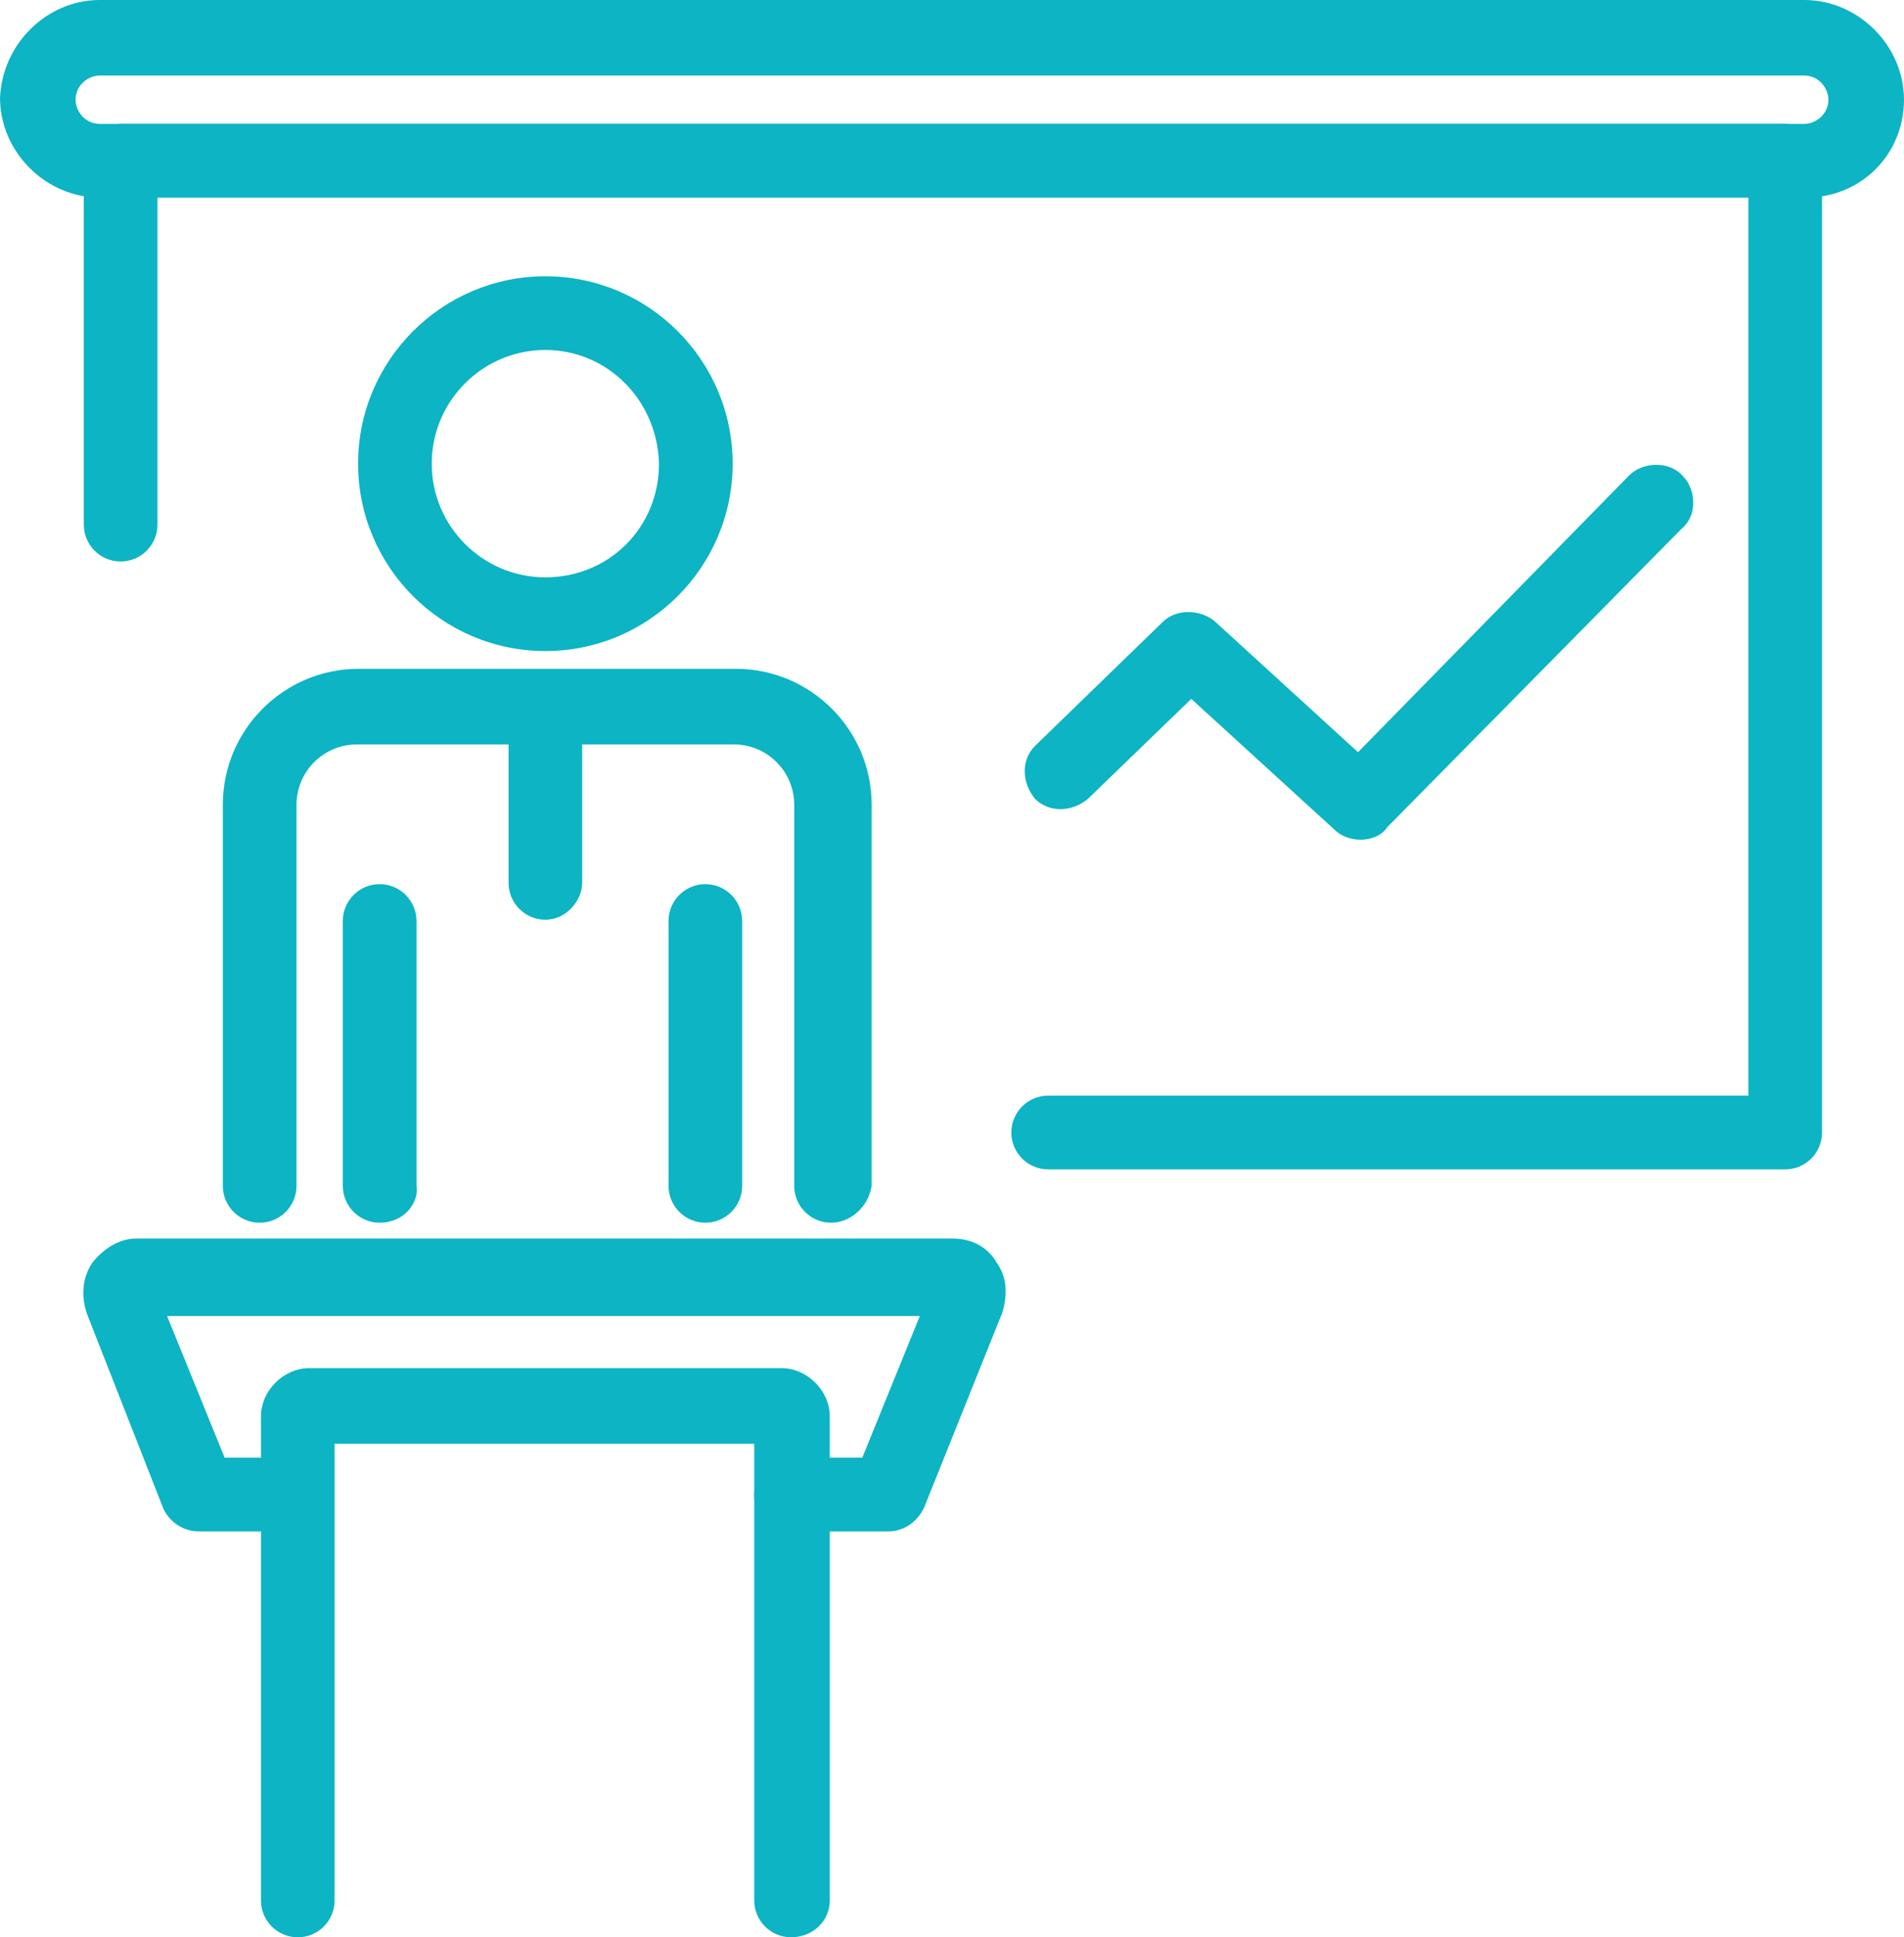 <svg version="1.1" id="Layer_1" xmlns="http://www.w3.org/2000/svg" xmlns:xlink="http://www.w3.org/1999/xlink" x="0px" y="0px" width="59px" height="60px" viewBox="0 0 59 60" style="enable-background:new 0 0 59 60;" xml:space="preserve"><g><g><g><path style="fill:#0CB4C4;" d="M27.522,46.937h-3.01c-0.354,0-0.648-0.294-0.648-0.647c0-0.354,0.294-0.649,0.648-0.649h2.539 l2.183-5.371H4.446l2.185,5.371h2.537c0.355,0,0.65,0.295,0.65,0.649c0,0.354-0.294,0.647-0.65,0.647H6.159 c-0.295,0-0.531-0.176-0.649-0.413l-2.361-6.019c-0.118-0.354-0.118-0.767,0.119-1.121c0.235-0.295,0.59-0.531,0.944-0.531 h25.318c0.413,0,0.768,0.177,0.944,0.531c0.236,0.295,0.236,0.708,0.117,1.121l-2.418,6.019 C28.053,46.761,27.816,46.937,27.522,46.937z"></path><path style="fill:#0CB4C4;" d="M27.522,47.429h-3.01c-0.628,0-1.14-0.512-1.14-1.14c0-0.629,0.512-1.142,1.14-1.142h2.208 l1.783-4.388H5.177l1.784,4.388h2.206c0.63,0,1.142,0.513,1.142,1.142c0,0.628-0.512,1.14-1.142,1.14H6.159 c-0.461,0-0.878-0.263-1.089-0.686l-2.378-6.059c-0.193-0.577-0.13-1.127,0.167-1.573c0.383-0.482,0.879-0.751,1.353-0.751 h25.318c0.597,0,1.101,0.282,1.36,0.758c0.288,0.391,0.349,0.916,0.174,1.522l-2.434,6.066 C28.401,47.166,27.983,47.429,27.522,47.429z M24.512,46.132c-0.082,0-0.156,0.074-0.156,0.157c0,0.082,0.074,0.155,0.156,0.155 h3.01c0.125,0,0.188-0.099,0.209-0.141l2.402-5.982c0.035-0.129,0.099-0.451-0.044-0.629l-0.057-0.09 c-0.106-0.213-0.333-0.258-0.503-0.258H4.211c-0.169,0-0.394,0.139-0.56,0.346c-0.145,0.22-0.086,0.509-0.036,0.658l2.351,5.995 c0.003,0.002,0.066,0.101,0.192,0.101h3.009c0.084,0,0.158-0.072,0.158-0.155s-0.076-0.157-0.158-0.157H6.3l-2.584-6.355h26.249 l-2.583,6.355H24.512z"></path></g></g><g><g><path style="fill:#0CB4C4;" d="M24.512,59.508c-0.354,0-0.648-0.296-0.648-0.648V44.224H9.876v14.636 c0,0.353-0.295,0.648-0.648,0.648c-0.354,0-0.649-0.296-0.649-0.648V43.868c0-0.531,0.472-1.003,1.002-1.003h14.636 c0.531,0,1.004,0.472,1.004,1.003v14.991C25.221,59.212,24.925,59.508,24.512,59.508z"></path><path style="fill:#0CB4C4;" d="M24.512,60c-0.628,0-1.14-0.511-1.14-1.141V44.716H10.368v14.144c0,0.63-0.512,1.141-1.14,1.141 c-0.629,0-1.141-0.511-1.141-1.141V43.868c0-0.796,0.698-1.494,1.494-1.494h14.636c0.797,0,1.496,0.698,1.496,1.494v14.991 C25.712,59.5,25.185,60,24.512,60z M9.384,43.732h14.972v15.127c0,0.206,0.373,0.149,0.373,0V43.868 c0-0.257-0.254-0.511-0.512-0.511H9.581c-0.257,0-0.511,0.254-0.511,0.511v14.991c0,0.161,0.314,0.163,0.314,0V43.732z"></path></g></g><g><g><path style="fill:#0CB4C4;" d="M55.319,35.725h-22.84c-0.355,0-0.649-0.296-0.649-0.649c0-0.354,0.294-0.649,0.649-0.649h22.19 v-28.8H4.388V16.25c0,0.353-0.294,0.648-0.65,0.648c-0.353,0-0.648-0.296-0.648-0.648V4.978c0-0.355,0.295-0.649,0.648-0.649 h51.582c0.354,0,0.648,0.294,0.648,0.649v30.098C55.968,35.429,55.673,35.725,55.319,35.725z"></path><path style="fill:#0CB4C4;" d="M55.319,36.217h-22.84c-0.628,0-1.141-0.512-1.141-1.142c0-0.629,0.513-1.141,1.141-1.141h21.699 V6.118H4.879V16.25c0,0.629-0.512,1.14-1.142,1.14c-0.628,0-1.14-0.511-1.14-1.14V4.978c0-0.629,0.512-1.141,1.14-1.141h51.582 c0.629,0,1.141,0.512,1.141,1.141v30.098C56.46,35.705,55.948,36.217,55.319,36.217z M32.479,34.918 c-0.083,0-0.157,0.074-0.157,0.157s0.075,0.158,0.157,0.158h22.84c0.083,0,0.157-0.075,0.157-0.158V4.978 c0-0.083-0.074-0.158-0.157-0.158H3.738c-0.082,0-0.156,0.075-0.156,0.158V16.25c0,0.164,0.314,0.162,0.314,0V5.134h51.266 v29.784H32.479z"></path></g></g><g><g><path style="fill:#0CB4C4;" d="M55.968,5.626H3.089c-1.417,0-2.597-1.181-2.597-2.596c0.059-1.357,1.18-2.538,2.597-2.538h52.82 c1.416,0,2.598,1.181,2.598,2.596C58.507,4.505,57.385,5.626,55.968,5.626z M3.089,1.848c-0.649,0-1.239,0.532-1.239,1.239 c0,0.651,0.531,1.241,1.239,1.241h52.82c0.649,0,1.239-0.532,1.239-1.241c0-0.647-0.53-1.239-1.239-1.239H3.089z"></path><path style="fill:#0CB4C4;" d="M55.968,6.118H3.089c-1.674,0-3.088-1.414-3.088-3.088C0.073,1.35,1.458,0,3.089,0h52.82 c1.675,0,3.09,1.414,3.09,3.087C58.999,4.787,57.667,6.118,55.968,6.118z M3.089,0.983c-1.112,0-2.056,0.927-2.105,2.067 c0,1.12,0.964,2.083,2.105,2.083h52.878c1.148,0,2.047-0.899,2.047-2.047c0-1.14-0.964-2.104-2.105-2.104H3.089z M55.909,4.82 H3.089c-0.954,0-1.73-0.777-1.73-1.732c0-0.955,0.776-1.731,1.73-1.731h52.82c0.955,0,1.731,0.776,1.731,1.731 C57.641,4.043,56.864,4.82,55.909,4.82z M3.089,2.34c-0.36,0-0.747,0.301-0.747,0.748c0,0.362,0.3,0.749,0.747,0.749h52.82 c0.361,0,0.748-0.301,0.748-0.749c0-0.361-0.3-0.748-0.748-0.748H3.089z"></path></g></g><g><g><path style="fill:#0CB4C4;" d="M42.158,25.514c-0.177,0-0.354-0.058-0.471-0.177l-4.781-4.367l-3.541,3.421 c-0.296,0.237-0.709,0.237-0.945,0c-0.235-0.294-0.235-0.707,0-0.943l3.956-3.836c0.234-0.236,0.647-0.236,0.943,0l4.781,4.367 l8.733-8.911c0.235-0.235,0.709-0.294,0.943,0c0.237,0.236,0.296,0.708,0,0.945l-9.146,9.266 C42.514,25.457,42.335,25.514,42.158,25.514z"></path><path style="fill:#0CB4C4;" d="M42.158,26.006c-0.319,0-0.618-0.118-0.82-0.323l-4.423-4.038l-3.208,3.101 c-0.545,0.443-1.233,0.396-1.635-0.005c-0.432-0.534-0.417-1.221-0.001-1.638l3.962-3.843c0.387-0.388,1.116-0.41,1.593-0.031 l4.455,4.068l8.401-8.572c0.446-0.447,1.297-0.442,1.679,0.037c0.196,0.192,0.325,0.533,0.307,0.872 c-0.017,0.308-0.152,0.58-0.382,0.764l-9.105,9.228C42.846,25.845,42.533,26.006,42.158,26.006z M36.896,20.296l5.122,4.678 c0.043,0.041,0.188,0.046,0.197,0.04l0.065-0.082l9.204-9.354c0.004-0.063-0.025-0.132-0.055-0.163l-0.096-0.055 c-0.064,0-0.126,0.028-0.153,0.055l-9.063,9.246l-5.133-4.687c-0.052-0.039-0.213-0.065-0.263-0.016l-3.962,3.843 c-0.038,0.039-0.047,0.171,0.043,0.282c-0.014-0.017,0.022-0.007,0.065-0.007c0.064,0,0.132-0.025,0.188-0.069L36.896,20.296z"></path></g></g><g><g><g><path style="fill:#0CB4C4;" d="M21.856,37.377c-0.353,0-0.648-0.296-0.648-0.648v-8.204c0-0.354,0.295-0.649,0.648-0.649 c0.354,0,0.65,0.294,0.65,0.649v8.204C22.506,37.081,22.211,37.377,21.856,37.377z"></path><path style="fill:#0CB4C4;" d="M21.856,37.869c-0.629,0-1.14-0.512-1.14-1.141v-8.204c0-0.629,0.511-1.141,1.14-1.141 c0.629,0,1.142,0.512,1.142,1.141v8.204C22.998,37.357,22.486,37.869,21.856,37.869z M21.856,28.367 c-0.082,0-0.157,0.075-0.157,0.157v8.204c0,0.162,0.314,0.16,0.314,0v-8.204C22.014,28.442,21.939,28.367,21.856,28.367z"></path></g></g><g><g><path style="fill:#0CB4C4;" d="M11.765,37.377c-0.354,0-0.649-0.296-0.649-0.648v-8.204c0-0.354,0.295-0.649,0.649-0.649 c0.354,0,0.649,0.294,0.649,0.649v8.204C12.473,37.081,12.179,37.377,11.765,37.377z"></path><path style="fill:#0CB4C4;" d="M11.765,37.869c-0.629,0-1.142-0.512-1.142-1.141v-8.204c0-0.629,0.512-1.141,1.142-1.141 s1.141,0.512,1.141,1.141v8.204c0.043,0.217-0.037,0.509-0.232,0.74C12.458,37.723,12.127,37.869,11.765,37.869z M11.765,28.367 c-0.083,0-0.158,0.075-0.158,0.157v8.204c0,0.165,0.275,0.153,0.316,0.104l-0.007-0.04l0.006-0.064v-8.204 C11.922,28.442,11.848,28.367,11.765,28.367z"></path></g></g><g><g><path style="fill:#0CB4C4;" d="M16.9,19.672c-2.951,0-5.312-2.42-5.312-5.312c0-2.951,2.42-5.311,5.312-5.311 c2.95,0,5.311,2.42,5.311,5.311C22.211,17.252,19.85,19.672,16.9,19.672z M16.9,10.347c-2.184,0-4.014,1.771-4.014,4.013 c0,2.184,1.771,4.013,4.014,4.013c2.242,0,4.013-1.771,4.013-4.013C20.853,12.118,19.083,10.347,16.9,10.347z"></path><path style="fill:#0CB4C4;" d="M16.9,20.164c-3.2,0-5.804-2.603-5.804-5.804c0-3.2,2.604-5.803,5.804-5.803 c3.2,0,5.803,2.603,5.803,5.803C22.703,17.561,20.1,20.164,16.9,20.164z M16.9,9.541c-2.658,0-4.82,2.163-4.82,4.819 c0,2.658,2.162,4.82,4.82,4.82c2.657,0,4.819-2.162,4.819-4.82C21.719,11.704,19.557,9.541,16.9,9.541z M16.9,18.865 c-2.484,0-4.505-2.021-4.505-4.505s2.021-4.505,4.505-4.505c2.458,0,4.437,1.973,4.504,4.491 C21.404,16.887,19.426,18.865,16.9,18.865z M16.9,10.839c-1.942,0-3.522,1.58-3.522,3.521s1.58,3.521,3.522,3.521 c1.975,0,3.521-1.547,3.521-3.521C20.368,12.391,18.821,10.839,16.9,10.839z"></path></g></g><g><g><path style="fill:#0CB4C4;" d="M25.751,37.377c-0.353,0-0.648-0.296-0.648-0.648V24.924c0-1.297-1.063-2.36-2.36-2.36H11.057 c-1.299,0-2.36,1.063-2.36,2.36v11.804c0,0.353-0.295,0.648-0.651,0.648c-0.353,0-0.648-0.296-0.648-0.648V24.924 c0-2.066,1.652-3.718,3.718-3.718H22.8c2.066,0,3.719,1.652,3.719,3.718v11.804C26.46,37.081,26.106,37.377,25.751,37.377z"></path><path style="fill:#0CB4C4;" d="M25.751,37.869c-0.629,0-1.14-0.512-1.14-1.141V24.924c0-1.03-0.838-1.868-1.869-1.868H11.057 c-1.03,0-1.869,0.838-1.869,1.868v11.804c0,0.629-0.512,1.141-1.143,1.141c-0.628,0-1.14-0.512-1.14-1.141V24.924 c0-2.322,1.889-4.21,4.209-4.21H22.8c2.321,0,4.21,1.888,4.21,4.21v11.804C26.906,37.394,26.344,37.869,25.751,37.869z M11.057,22.073h11.686c1.573,0,2.852,1.279,2.852,2.852v11.804c0,0.197,0.407,0.11,0.439-0.081l-0.006-11.723 c0-1.81-1.417-3.227-3.227-3.227H11.115c-1.809,0-3.226,1.417-3.226,3.227v11.804c0,0.163,0.315,0.161,0.315,0V24.924 C8.205,23.352,9.484,22.073,11.057,22.073z"></path></g></g><g><g><path style="fill:#0CB4C4;" d="M16.9,27.993c-0.355,0-0.649-0.294-0.649-0.649v-5.43c0-0.354,0.294-0.647,0.649-0.647 c0.353,0,0.648,0.294,0.648,0.647v5.43C17.548,27.639,17.253,27.993,16.9,27.993z"></path><path style="fill:#0CB4C4;" d="M16.9,28.485c-0.629,0-1.141-0.512-1.141-1.141v-5.43c0-0.628,0.512-1.139,1.141-1.139 s1.14,0.511,1.14,1.139v5.43C18.04,27.883,17.553,28.485,16.9,28.485z M16.9,21.758c-0.084,0-0.158,0.073-0.158,0.156v5.43 c0,0.083,0.074,0.157,0.158,0.157c0.058,0,0.151-0.104,0.157-0.16v-5.427C17.057,21.833,16.982,21.758,16.9,21.758z"></path></g></g></g></g></svg>